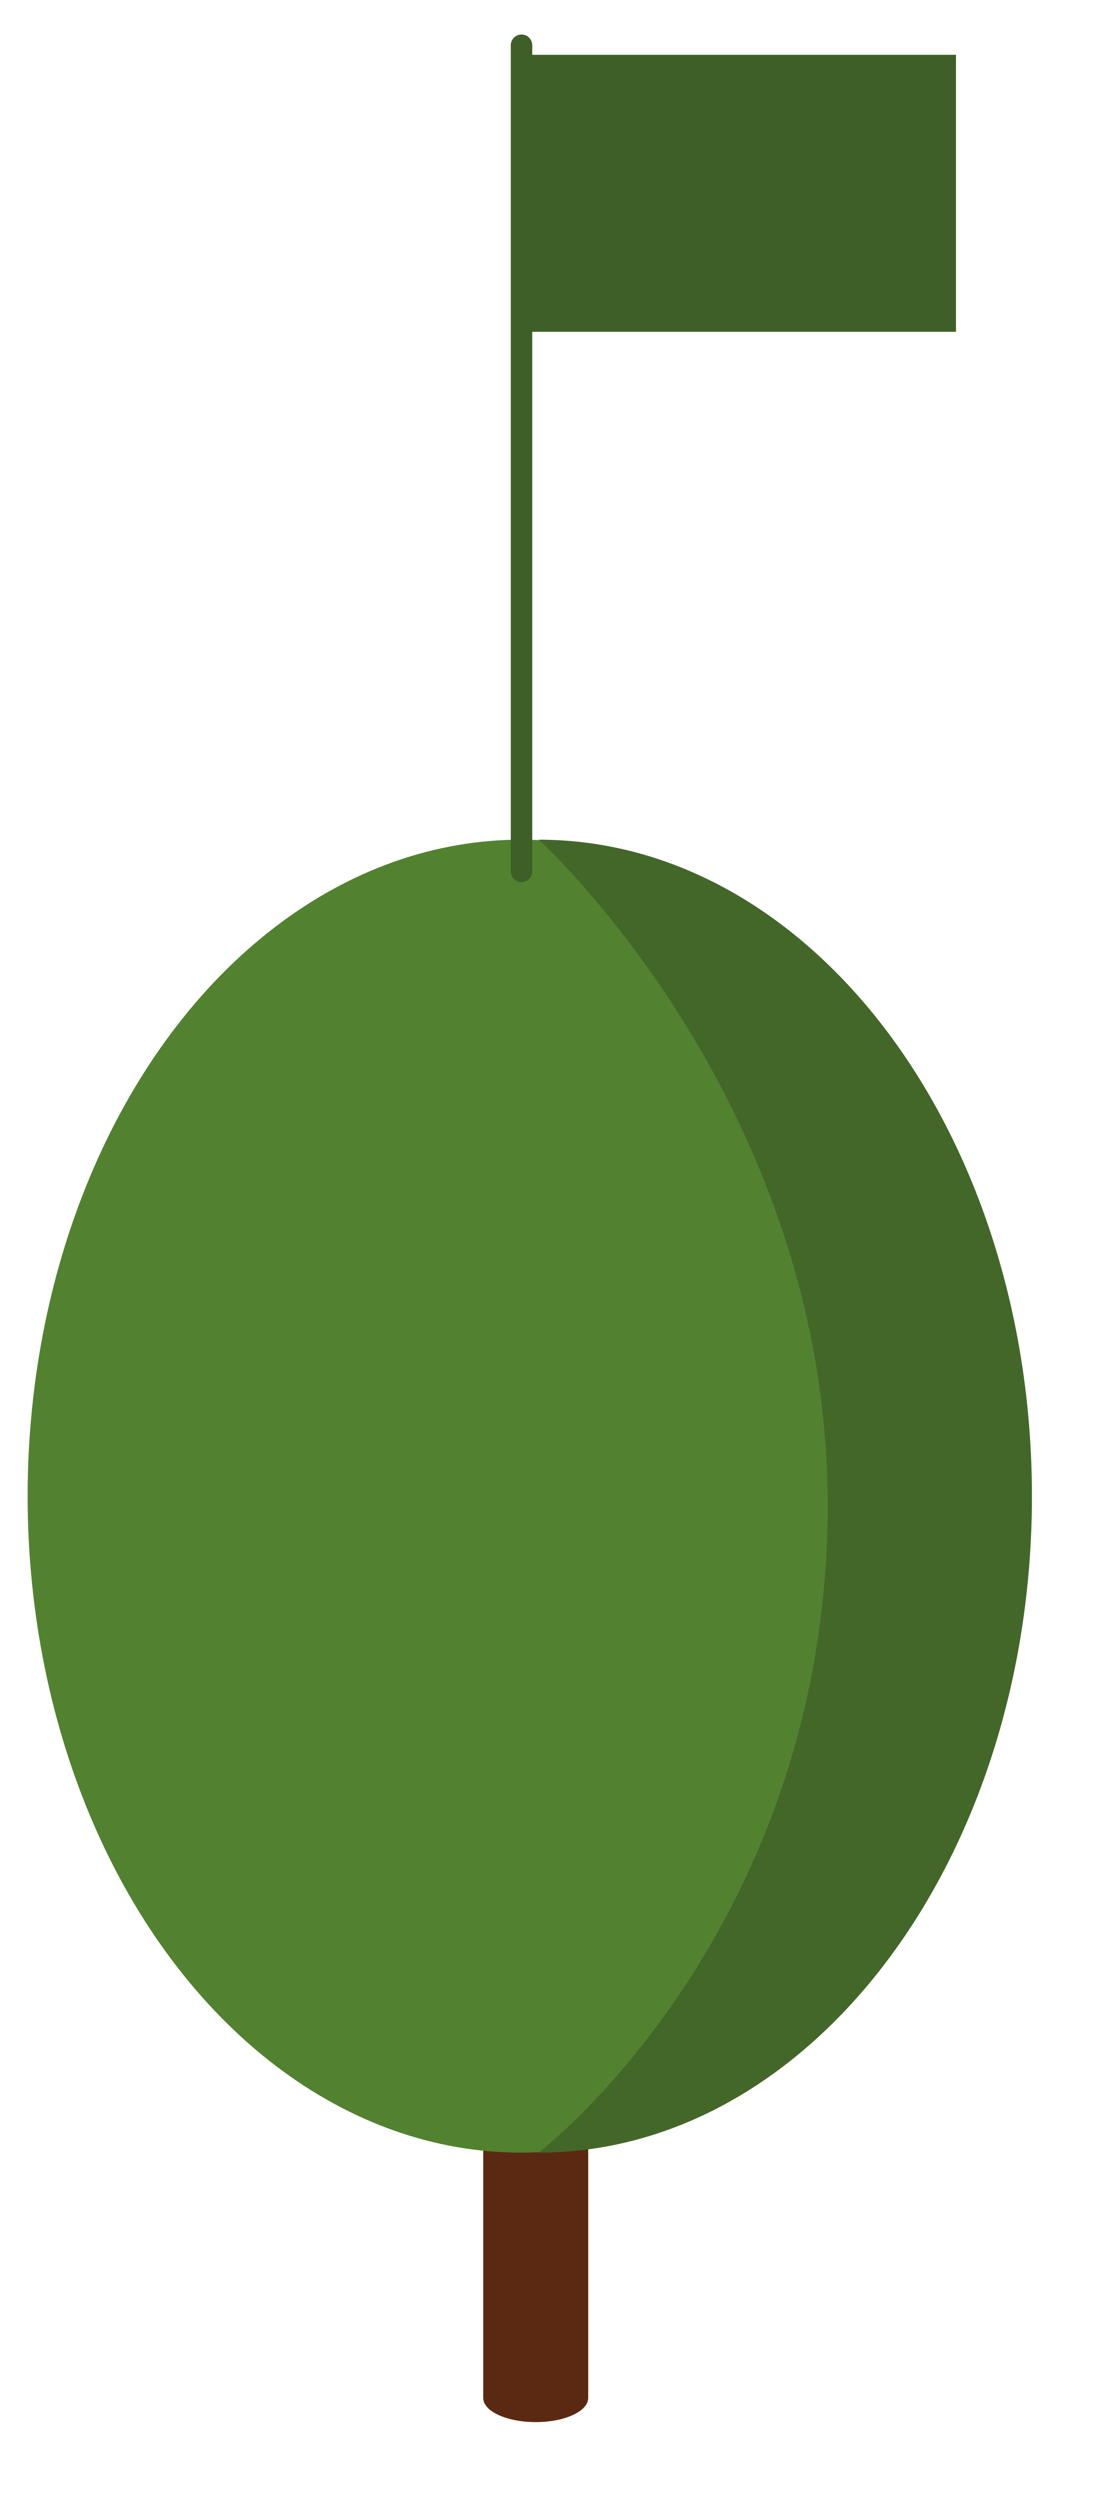 <?xml version="1.0" encoding="utf-8"?>
<!-- Generator: Adobe Illustrator 17.0.0, SVG Export Plug-In . SVG Version: 6.00 Build 0)  -->
<!DOCTYPE svg PUBLIC "-//W3C//DTD SVG 1.1//EN" "http://www.w3.org/Graphics/SVG/1.1/DTD/svg11.dtd">
<svg version="1.1" id="Calque_1" xmlns="http://www.w3.org/2000/svg" xmlns:xlink="http://www.w3.org/1999/xlink" x="0px" y="0px"
	 width="155px" height="349px" viewBox="0 0 155 349" enable-background="new 0 0 155 349" xml:space="preserve">
<path fill="#5B2911" d="M67.476,236.355c0-1.865,3.282-3.376,7.33-3.376l0,0c4.048,0,7.33,1.512,7.33,3.376v98.396
	c0,1.865-3.282,3.376-7.33,3.376l0,0c-4.048,0-7.33-1.512-7.33-3.376V236.355z"/>
<ellipse fill="#52822F" cx="72.738" cy="208.862" rx="68.879" ry="91.643"/>
<path fill="#436729" d="M75.22,300.505c38.041,0,68.879-41.03,68.879-91.643s-30.838-91.643-68.879-91.643
	c0,0,41.575,37.622,40.334,95.502C114.314,270.6,75.22,300.505,75.22,300.505z"/>
<line fill="none" stroke="#3E6028" stroke-width="3" stroke-linecap="round" stroke-miterlimit="10" x1="72.824" y1="121.651" x2="72.824" y2="6.317"/>
<rect x="73.491" y="7.651" fill="#3E6028" width="60" height="38.667"/>
</svg>
